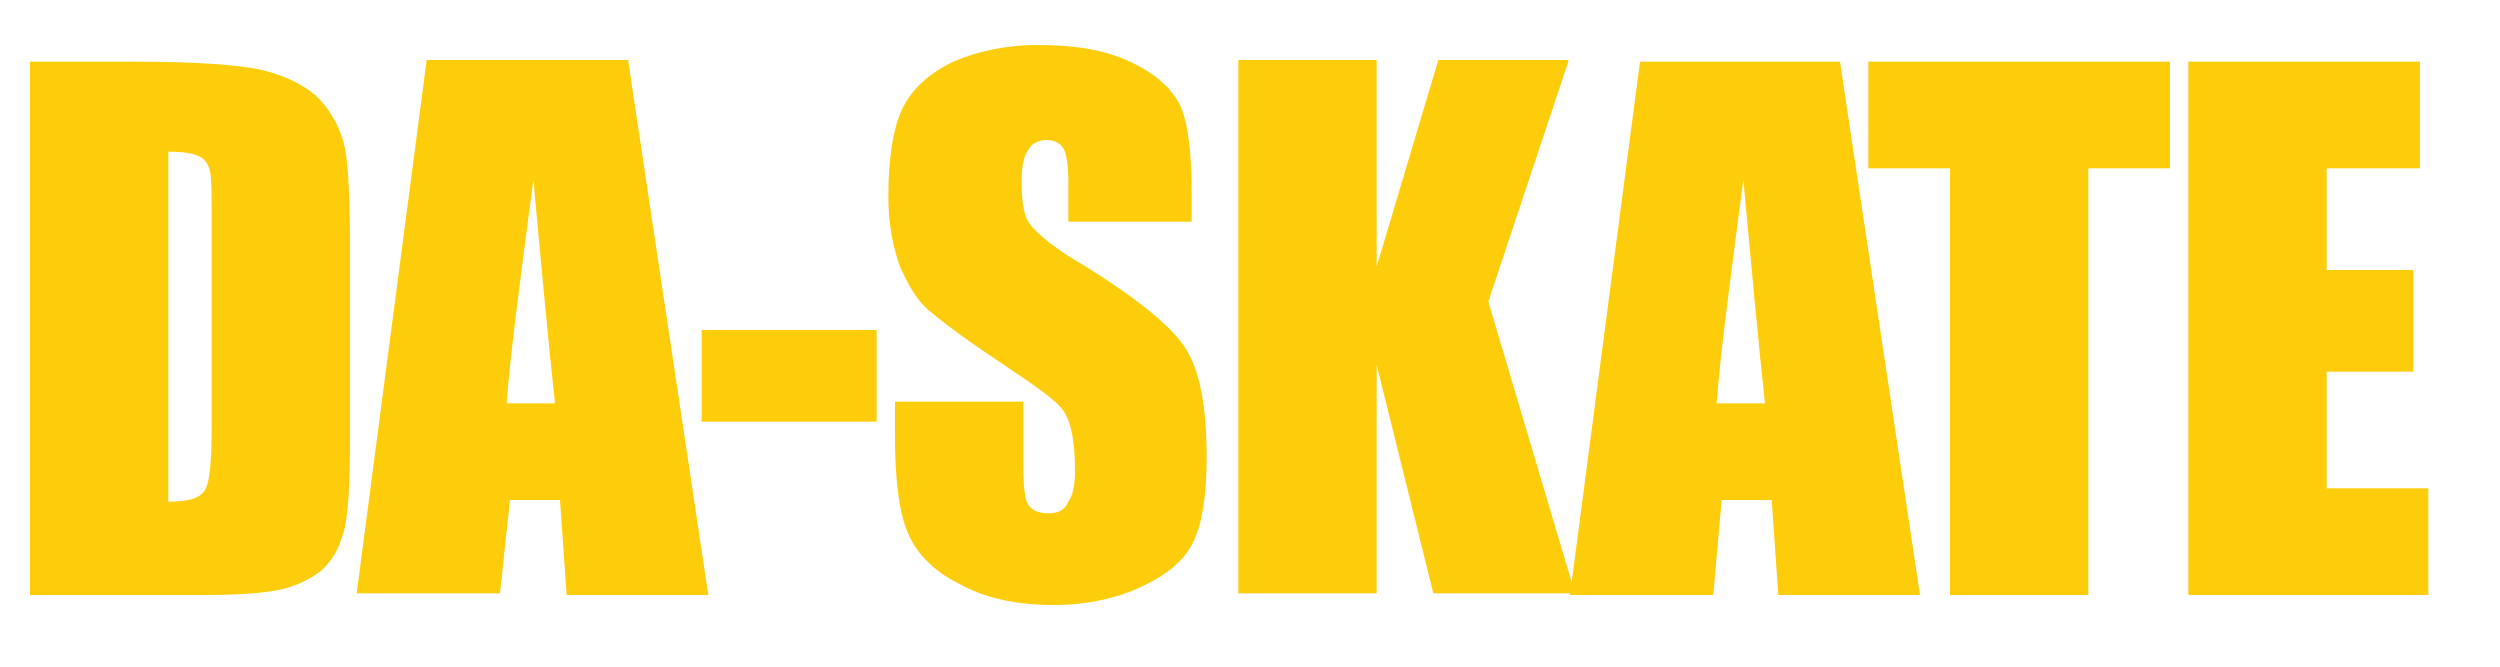 <svg version="1.2" xmlns="http://www.w3.org/2000/svg" viewBox="0 0 150 40" width="150" height="40">
	<title>DS-Y-svg</title>
	<style>
		.s0 { fill: #fdcd0b } 
	</style>
	<g id="Layer">
		<path id="Layer" fill-rule="evenodd" class="s0" d="m1.8 3.7h6.2q6 0 8.1 0.6c1.4 0.4 2.5 1 3.2 1.8 0.7 0.8 1.2 1.8 1.4 2.8 0.2 1 0.3 3.1 0.3 6.1v11.2c0 2.9-0.1 4.8-0.4 5.8-0.3 1-0.7 1.7-1.4 2.3-0.7 0.5-1.5 0.9-2.5 1.1q-1.5 0.3-4.5 0.3h-10.4zm8.3 5.4v21c1.2 0 1.9-0.2 2.2-0.7 0.3-0.5 0.4-1.8 0.4-3.9v-12.4c0-1.4 0-2.4-0.1-2.8q-0.1-0.6-0.6-0.9c-0.4-0.2-1-0.3-1.9-0.3z"/>
		<path id="Layer" fill-rule="evenodd" class="s0" d="m37.7 3.7l4.8 32h-8.5l-0.4-5.7h-3l-0.6 5.6h-8.6l4.2-32h12.1zm-4.4 20.5c-0.4-3.6-0.8-8.1-1.3-13.4-0.8 6.1-1.4 10.6-1.6 13.4z"/>
		<path id="Layer" class="s0" d="m52.6 19.8v5.5h-10.5v-5.5z"/>
		<path id="Layer" class="s0" d="m71.8 13.3h-7.7v-2.3q0-1.6-0.3-2.1c-0.2-0.3-0.5-0.5-1-0.5-0.5 0-0.9 0.2-1.1 0.6-0.3 0.4-0.4 1-0.4 1.9 0 1.1 0.1 1.9 0.4 2.4 0.3 0.5 1.1 1.2 2.3 2 3.7 2.2 6 4 7 5.4 1 1.4 1.4 3.7 1.4 6.8 0 2.3-0.3 4-0.8 5-0.5 1.1-1.6 2-3.1 2.7-1.5 0.7-3.3 1.1-5.3 1.1-2.2 0-4.1-0.4-5.7-1.3-1.6-0.8-2.6-1.9-3.1-3.2-0.5-1.3-0.7-3.2-0.7-5.6v-2.1h7.7v3.9c0 1.2 0.1 2 0.3 2.3 0.2 0.3 0.6 0.5 1.2 0.5 0.6 0 1-0.2 1.2-0.7 0.3-0.4 0.4-1.1 0.4-1.9 0-1.9-0.3-3.1-0.8-3.7-0.5-0.6-1.8-1.5-3.9-2.9-2.1-1.4-3.4-2.4-4.1-3-0.7-0.6-1.2-1.5-1.7-2.6-0.4-1.1-0.7-2.5-0.7-4.2q0-3.6 0.9-5.4 0.9-1.7 3-2.7c1.4-0.6 3.1-1 5.1-1 2.2 0 4 0.3 5.5 1 1.5 0.7 2.5 1.6 3 2.6 0.5 1.1 0.7 2.9 0.7 5.4v1.6z"/>
		<path id="Layer" class="s0" d="m94.1 3.7l-4.8 14.4 5.2 17.5h-8.5l-3.4-13.7v13.7h-8.3v-32h8.3v12.4l3.7-12.4h7.8z"/>
		<path id="Layer" fill-rule="evenodd" class="s0" d="m110.4 3.7l4.8 32h-8.5l-0.4-5.7h-3l-0.5 5.7h-8.6l4.2-32zm-4.5 20.5c-0.4-3.6-0.8-8.1-1.3-13.4-0.8 6.1-1.4 10.6-1.6 13.4z"/>
		<path id="Layer" class="s0" d="m130.2 3.7v6.4h-4.9v25.6h-8.3v-25.6h-4.9v-6.4z"/>
		<path id="Layer" class="s0" d="m131.3 3.7h13.9v6.4h-5.6v6.1h5.2v6.1h-5.2v7h6.1v6.4h-14.4z"/>
	</g>
</svg>